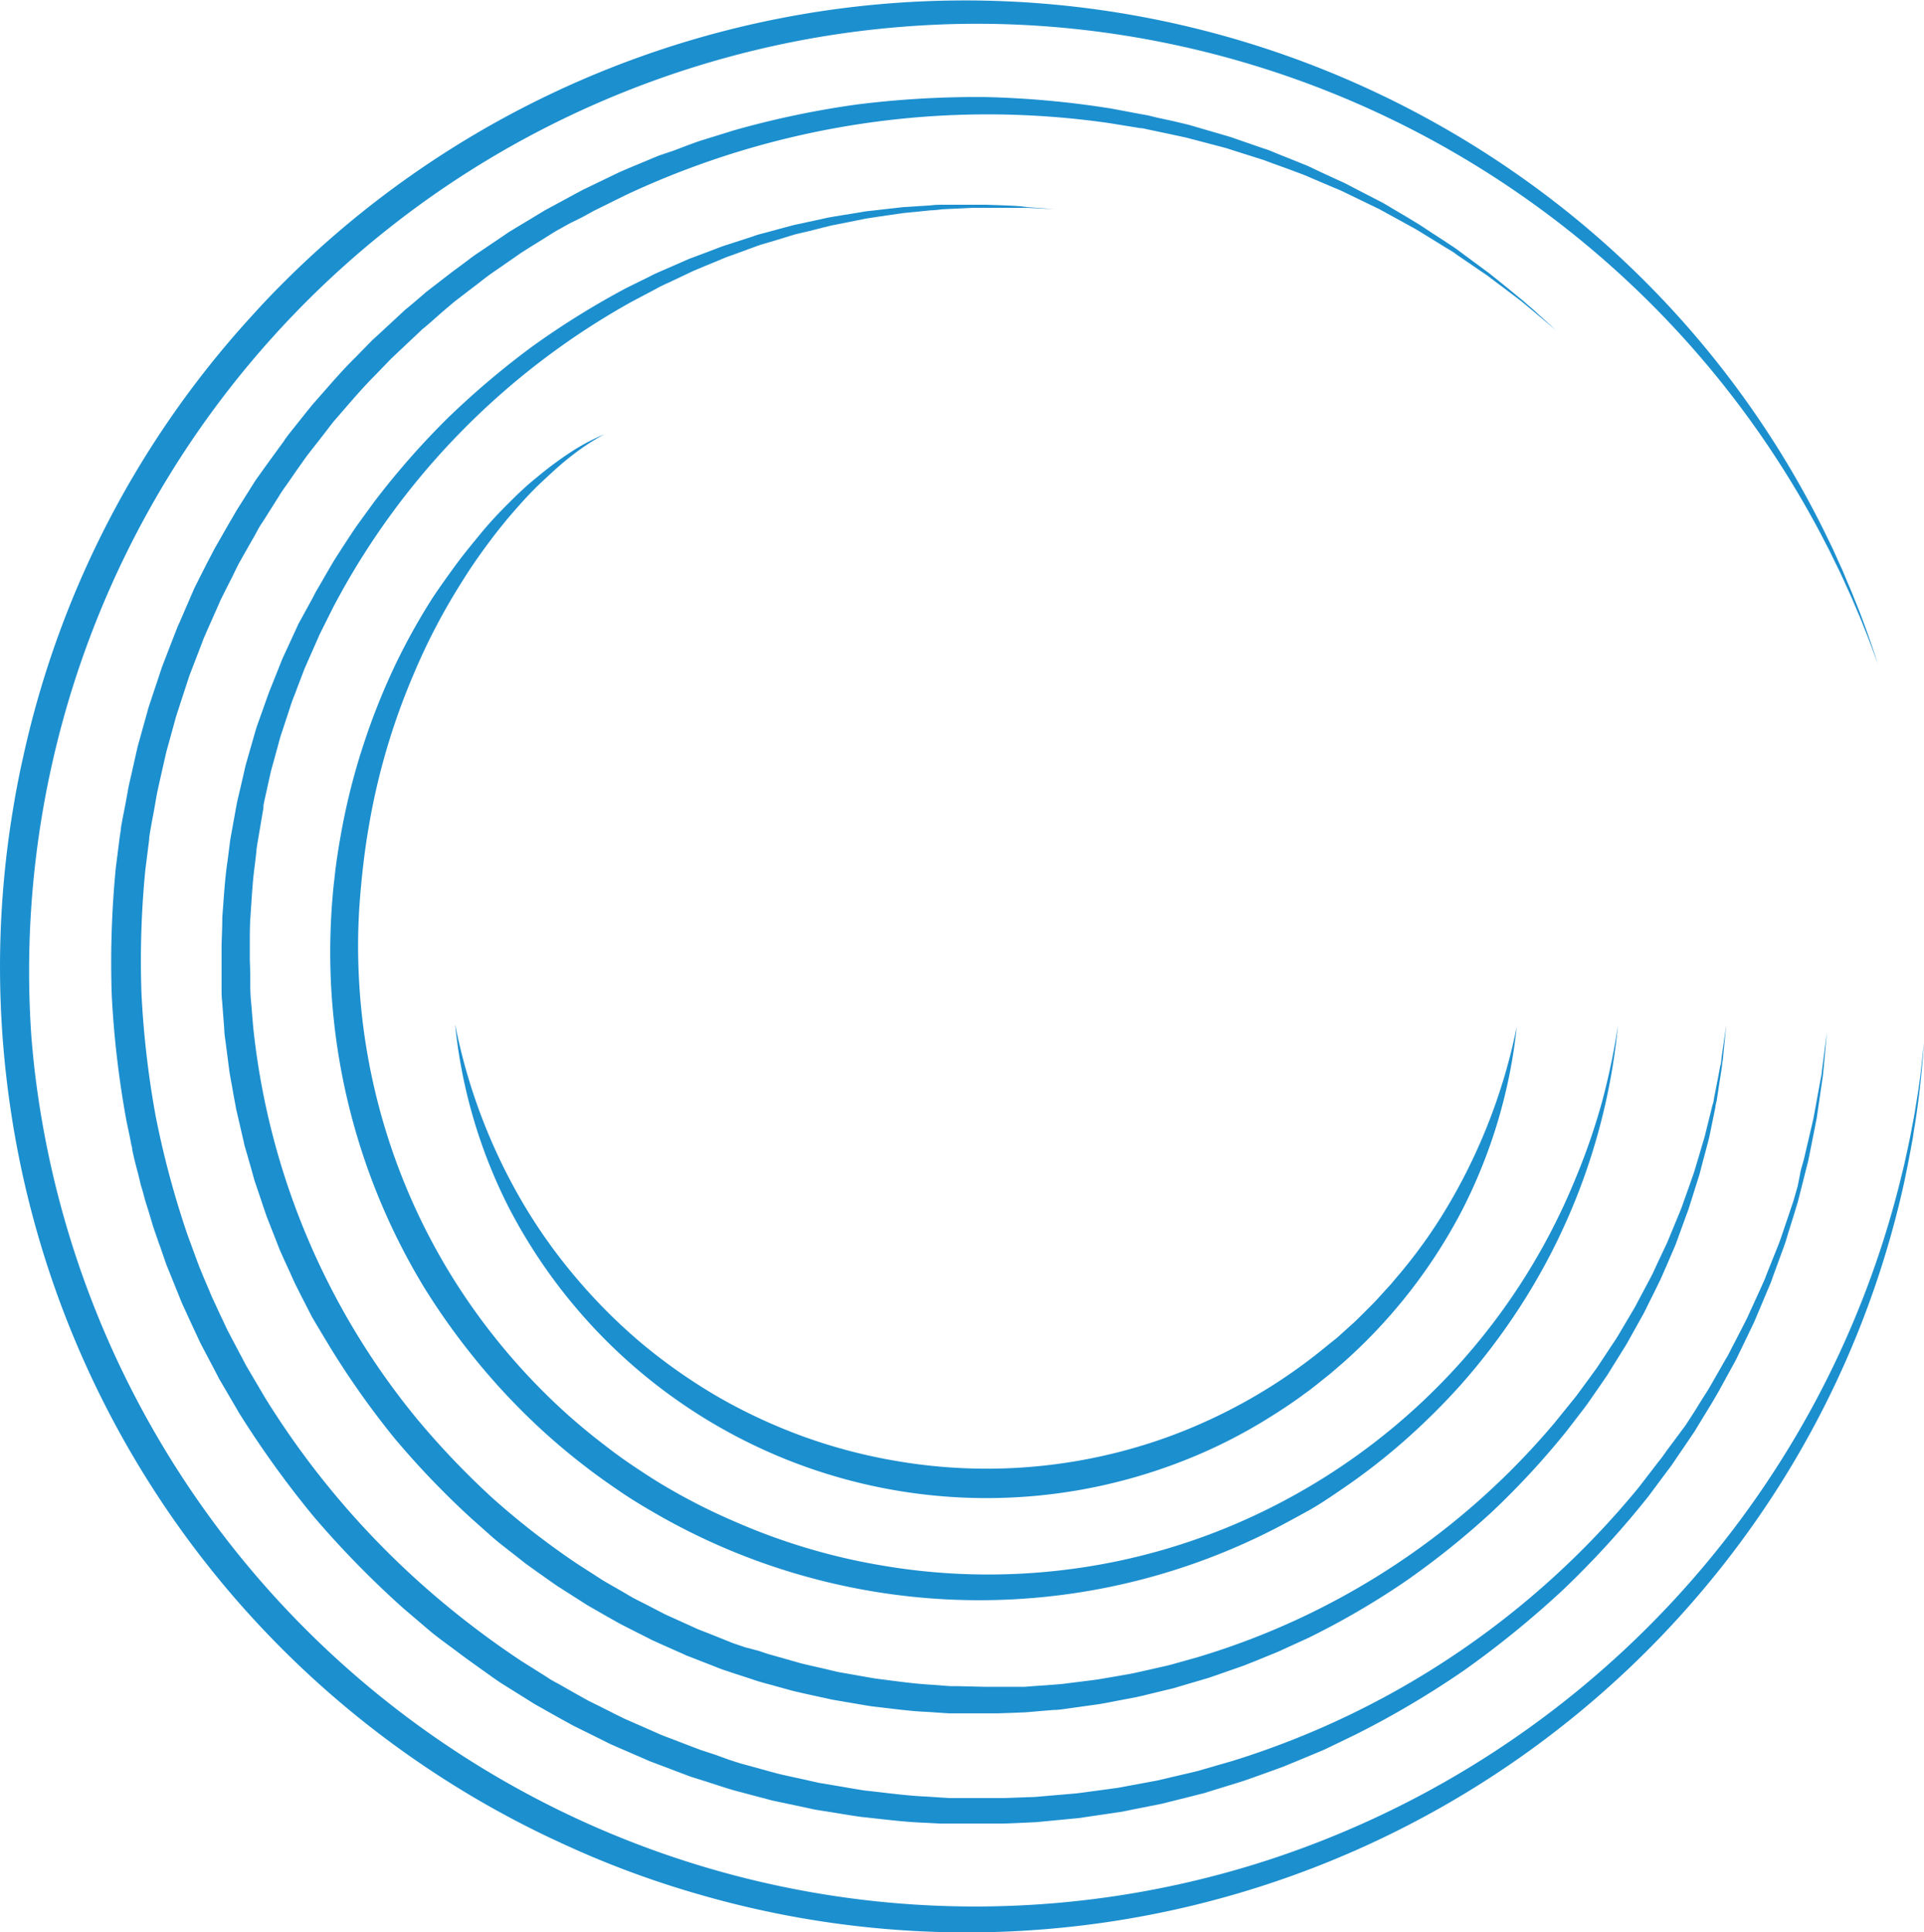 <svg xmlns="http://www.w3.org/2000/svg" viewBox="0 0 204.42 205.26"><defs><style>.cls-1{fill:#1c8fcf;}</style></defs><title>Ресурс 1</title><g id="Слой_2" data-name="Слой 2"><g id="Слой_1-2" data-name="Слой 1"><path class="cls-1" d="M162.23,32.31c-.2-.18-.41-.37-.63-.54l-1.29-1.06L159,29.65l-.65-.52c-.22-.18-.45-.34-.67-.5l-2.7-2c-.44-.34-.92-.62-1.38-.94l-1.4-.91-1.4-.92L149.38,23l-1.44-.85-.72-.43-.37-.21-.37-.19-3-1.55c-.25-.13-.49-.27-.74-.38l-.77-.35-1.52-.7L139,17.65,137.4,17l-1.56-.62c-.52-.21-1-.44-1.56-.6l-3.18-1.1c-.53-.19-1.07-.33-1.6-.49l-1.62-.47-1.61-.47-1.64-.39L123,12.51l-.82-.2c-.27-.07-.55-.11-.82-.16l-3.31-.62a98.58,98.58,0,0,0-13.4-1.22,102.52,102.52,0,0,0-13.45.77A96.26,96.26,0,0,0,78,13.84l-3.23,1c-.54.16-1.06.36-1.59.55L71.58,16,70,16.53l-1.56.65-1.56.65c-.52.22-1,.43-1.55.69l-3,1.45-.38.18-.37.2-.75.4-1.49.81-1.48.8-1.45.88-1.45.87-.72.44c-.25.14-.47.31-.71.47l-2.8,1.89c-.48.31-.92.67-1.37,1l-1.35,1L46.6,30,45.3,31,44,32.12l-.65.54-.33.27-.31.29-2.48,2.3-.63.57L39,36.7l-1.18,1.21c-1.62,1.58-3.06,3.32-4.56,5-.72.87-1.41,1.76-2.12,2.64-.35.45-.71.88-1,1.34l-1,1.37-1,1.38c-.32.46-.66.92-1,1.4L25.34,53.9c-.31.47-.58,1-.87,1.46l-.84,1.47-.84,1.47L22,59.81l-.77,1.52-.38.75-.19.38-.17.39L19.13,66c-.11.26-.24.51-.34.78l-.31.79-.61,1.58-.61,1.58c-.19.53-.36,1.07-.54,1.61l-.54,1.61c-.17.54-.37,1.07-.51,1.61l-.91,3.27c-.16.54-.27,1.1-.4,1.65L14,82.09c-.13.55-.26,1.1-.37,1.65l-.3,1.67L13,87.08l-.15.84c0,.28-.07.56-.11.84l-.43,3.37a103.89,103.89,0,0,0-.44,13.55,103.31,103.31,0,0,0,1.58,13.47l.34,1.61.07.36.08.42.1.41,0,.13.08.39c.07.27.12.55.19.82l.21.82.16.6.13.53c.07.28.12.56.21.83l.19.64.18.69c.12.42.26.83.39,1.25l.44,1.48c.12.38.25.75.38,1.12s.22.67.35,1l.06.16.32.94c.19.53.36,1.07.59,1.59l1.27,3.14c.2.53.45,1,.69,1.55l.71,1.54.72,1.54.79,1.5.79,1.5.39.76.43.73,1.71,2.93a104.32,104.32,0,0,0,7.93,11,102.13,102.13,0,0,0,9.48,9.7l2.58,2.2c.22.18.43.37.65.54l.67.52,1.35,1,1.34,1,1.39,1,1.4,1c.46.32.92.65,1.4.94l2.88,1.8c.48.31,1,.57,1.47.85l1.48.83,1.49.82,1.52.75,1.51.75.76.38c.26.13.52.23.78.35l3.11,1.35.39.17.39.15.8.3,1.58.6,1.59.6,1.62.51,1.61.52c.54.17,1.07.35,1.62.49l3.28.87c.54.16,1.1.26,1.65.38l1.66.35,1.66.36c.55.1,1.11.18,1.67.27,1.11.18,2.23.37,3.34.53,2.25.23,4.49.54,6.75.62l1.69.09c.28,0,.56,0,.85,0h.84l3.39,0h.42l.43,0,.84,0,1.69-.07,1.69-.08,1.69-.16,1.68-.16c.56-.06,1.13-.09,1.69-.19l3.34-.49c.28-.05.56-.07.84-.13l.83-.17,1.66-.33,1.66-.33,1.64-.41,1.64-.41.82-.21.41-.1.4-.13,3.24-1c.54-.16,1.07-.35,1.6-.54l1.59-.57,1.59-.58,1.56-.64,1.56-.65c.52-.22,1.05-.42,1.55-.67l3-1.45a96.83,96.83,0,0,0,11.61-6.88,102.55,102.55,0,0,0,10.44-8.51,98.07,98.07,0,0,0,9.07-9.94l2-2.69c.17-.22.34-.44.5-.67l.47-.7.95-1.39.94-1.39.87-1.43.88-1.44c.29-.48.59-1,.85-1.45l1.61-2.94c.28-.49.5-1,.75-1.5l.73-1.51c.24-.51.49-1,.72-1.52l.65-1.54.65-1.55.33-.77c.11-.26.2-.52.29-.79l1.15-3.14.14-.4c.05-.13.09-.26.13-.4l.24-.8.5-1.6.49-1.6.41-1.62.41-1.62c.13-.54.29-1.08.39-1.63l.65-3.28c.05-.27.11-.55.16-.82l.12-.83.24-1.65.24-1.65c.05-.28.07-.55.1-.83l.08-.83.3-3.33-.43,3.31-.11.83c0,.27-.07.55-.12.82l-.3,1.64-.3,1.64-.15.82c-.05.27-.12.54-.18.81l-.76,3.24c-.11.54-.29,1.07-.43,1.61L191,126l-.46,1.6-.53,1.57-.53,1.57-.27.79-.14.39-.15.39-1.23,3.08c-.1.26-.19.52-.31.77l-.34.76-.69,1.51-.69,1.51c-.24.49-.5,1-.75,1.48l-.76,1.47c-.26.49-.49,1-.78,1.46l-1.65,2.88c-.27.48-.58.94-.87,1.4L180,150l-.9,1.39-1,1.35-1,1.34-.48.68c-.16.22-.34.43-.51.65l-2,2.6a90.5,90.5,0,0,1-43.17,29.06l-3.16.91-.39.12-.4.1-.8.19-1.6.37-1.6.38-1.62.3-1.62.3-.8.15c-.27.05-.55.08-.82.12l-3.26.44c-.54.08-1.08.11-1.63.16l-1.64.14-1.63.14-1.65.06-1.64.06-.82,0H105l-3.28,0-.83,0-.82-.05-1.63-.11c-2.19-.09-4.36-.41-6.54-.64-1.08-.16-2.16-.36-3.24-.54l-1.62-.27-1.6-.36-1.6-.35c-.54-.12-1.07-.23-1.6-.38l-3.16-.87c-.53-.13-1-.31-1.57-.48L76,186.41l-1.56-.51-1.53-.58-1.53-.59-.77-.29-.38-.15-.38-.17-3-1.32c-.25-.11-.5-.21-.74-.34l-.74-.36-1.46-.74-1.47-.73-1.43-.8L59.55,179c-.47-.27-1-.52-1.41-.82l-2.78-1.75a94.57,94.57,0,0,1-10.41-8,90,90,0,0,1-16.82-20l-1.66-2.82c-.14-.24-.28-.47-.41-.71l-.38-.73-.77-1.45-.76-1.45c-.24-.49-.46-1-.7-1.48l-.69-1.49-.25-.54c-.07-.16-.14-.32-.2-.48l-.64-1.5-.57-1.39s0-.09-.05-.14l-1.13-3.08a97.11,97.11,0,0,1-3.39-12.65,100.21,100.21,0,0,1-1.5-13,98.77,98.77,0,0,1,.41-13.1l.41-3.25c0-.27.06-.55.1-.82l.14-.8L16.38,86l.28-1.61c.11-.54.23-1.07.35-1.6l.36-1.6c.13-.54.23-1.07.38-1.6l.87-3.16c.14-.53.32-1,.49-1.56l.51-1.56.51-1.56.59-1.53.59-1.53.29-.77c.1-.25.22-.5.32-.75l1.33-3,.16-.38.18-.36.37-.74.74-1.46c.24-.49.48-1,.73-1.47l.81-1.43.81-1.42c.27-.48.52-1,.83-1.42l1.75-2.77c.28-.47.6-.91.92-1.36L31.49,50l.95-1.34c.32-.45.67-.87,1-1.3.68-.86,1.34-1.73,2-2.58,1.45-1.65,2.84-3.34,4.39-4.89L41,38.68l.57-.59.59-.56,2.39-2.25.3-.29.32-.26.62-.53L47,33.13l1.25-1.06,1.3-1,1.31-1c.43-.33.86-.68,1.32-1l2.7-1.87c.22-.15.44-.32.68-.46l.69-.44,1.4-.87,1.39-.87,1.44-.8L62,23l.72-.4.36-.2.37-.18,2.95-1.46a90.53,90.53,0,0,1,51.47-7.68l3.26.53c.27,0,.55.08.82.14l.81.17,1.61.34,1.62.35,1.61.42,1.6.42c.53.14,1.07.27,1.59.45l3.16,1c.53.16,1,.37,1.56.56L137,18l1.55.58,1.52.65,1.53.65.77.32c.25.11.5.24.75.36l3,1.45.38.18.36.2.73.4,1.46.8,1.45.8,1.42.87,1.41.87c.47.3,1,.57,1.41.9l2.75,1.88c.22.15.46.3.68.47l.66.5,1.33,1,1.32,1c.23.17.44.35.65.53l.64.53,2.55,2.15-2.47-2.25Z"/><path class="cls-1" d="M108.4,21.91l-.73-.05-1.46-.06-1.47-.05-.73,0h-.73l-2.93,0c-.49,0-1,0-1.47.07l-1.46.09L96,22l-1.45.16L93,22.34c-.49.06-1,.09-1.46.19l-2.9.47-.72.13-.72.16-1.44.31-1.43.31-1.43.38-1.42.39c-.47.13-1,.24-1.41.41l-2.8.91c-.47.14-.93.32-1.39.5L74.55,27l-1.38.52-1.35.59-1.35.59c-.45.2-.91.39-1.34.62l-2.65,1.31a87.25,87.25,0,0,0-10,6.23,88.62,88.62,0,0,0-9,7.64,84.75,84.75,0,0,0-7.8,8.91l-1.74,2.4c-.29.4-.55.82-.83,1.23l-.81,1.24-.8,1.25-.75,1.28L34,62.11c-.25.43-.51.85-.72,1.3L31.86,66l-.18.33-.15.34-.31.67-.62,1.35c-.21.45-.42.9-.62,1.35l-.55,1.38-.55,1.38c-.19.46-.37.92-.53,1.39l-1,2.81c-.17.47-.29.95-.43,1.42l-.41,1.43-.41,1.43-.33,1.45-.34,1.45-.17.72-.08.36-.07.37-.53,2.93-.13.73-.09.74-.19,1.47c-.3,2-.39,3.95-.55,5.92,0,1-.05,2-.08,3,0,.49,0,1,0,1.49l0,1.48,0,1.49c0,.5,0,1,.06,1.49l.23,3c0,.49.1,1,.16,1.48l.19,1.48.19,1.47c.08.49.17,1,.26,1.47l.26,1.47.14.73.06.36.09.37.67,2.9c.06.24.1.49.17.72l.21.72.41,1.43.4,1.44.48,1.41.47,1.41c.17.47.31.95.5,1.4l1.09,2.78c.17.46.39.91.59,1.37l.62,1.35c.2.45.4.91.62,1.36l.67,1.33.68,1.32.34.67c.12.22.25.43.37.64L35,143a90.29,90.29,0,0,0,6.87,9.73,89.26,89.26,0,0,0,8.24,8.6l2.25,2,.57.48.58.46,1.18.92,1.17.92,1.21.87,1.22.86c.4.28.8.58,1.23.84l2.51,1.6c.41.28.85.51,1.28.76l1.29.74,1.3.73,1.33.68,1.33.67.66.34.68.31,2.72,1.21.34.16.35.13.69.27,1.39.54c.46.18.92.37,1.39.54l1.41.47,1.42.46c.47.16.94.32,1.42.45l2.87.79c.47.14,1,.24,1.44.35l1.46.32,1.45.32c.49.1,1,.17,1.47.26,1,.16,1.95.34,2.93.49,2,.22,3.94.51,5.92.59l1.48.1.74.05h.75l3,0h.37l.37,0,.75,0,1.48-.05,1.49-.06,1.48-.13,1.48-.12c.49,0,1-.08,1.48-.15l2.94-.41c.49-.06,1-.16,1.47-.25l1.46-.28,1.46-.28c.48-.1,1-.23,1.44-.34l1.44-.35.72-.17.36-.09.36-.11,2.85-.84c.48-.13.94-.3,1.41-.46l1.4-.49,1.4-.49,1.38-.55,1.37-.56c.46-.19.92-.36,1.36-.58L139,174a84.12,84.12,0,0,0,10.23-5.95,86.34,86.34,0,0,0,9.23-7.39,85.24,85.24,0,0,0,8-8.65l1.8-2.34c.3-.39.58-.79.86-1.2l.84-1.21.83-1.21.78-1.26.78-1.25c.26-.42.52-.83.75-1.26l1.44-2.58c.24-.42.44-.87.66-1.31l.66-1.32c.21-.44.43-.87.64-1.32l.59-1.35.58-1.35.29-.67c.1-.23.17-.46.26-.69l1-2.75c.19-.46.31-.93.47-1.4l.44-1.4.44-1.4.37-1.42.38-1.42c.12-.47.26-.94.35-1.42l.59-2.87c0-.24.1-.48.14-.72l.11-.72.22-1.45.23-1.45c0-.24.06-.48.09-.72l.07-.73.29-2.91-.42,2.89-.1.73q0,.36-.12.72l-.27,1.43-.28,1.43-.14.72c0,.24-.12.47-.17.71l-.7,2.83c-.11.47-.26.93-.4,1.4l-.41,1.4-.42,1.39-.48,1.37-.49,1.38c-.17.45-.31.92-.5,1.36l-1.11,2.69c-.09.22-.18.45-.28.67l-.31.66-.62,1.31-.61,1.32c-.22.43-.45.86-.68,1.29l-.68,1.28c-.23.42-.44.86-.69,1.27l-1.48,2.5c-.24.42-.51.82-.78,1.22l-.8,1.21-.8,1.21-.85,1.17-.86,1.17c-.28.39-.57.78-.88,1.15l-1.82,2.25a79.21,79.21,0,0,1-38,25l-2.78.78-.34.09-.35.08-.7.16-1.41.32-1.4.31-1.42.25-1.41.24c-.48.09-1,.17-1.42.22l-2.86.36c-.47.07-1,.09-1.43.13l-1.43.1-1.43.11-1.44,0-1.44,0-.71,0h-.72l-2.87-.07-.72,0-.72-.05-1.43-.11c-1.91-.11-3.81-.4-5.71-.63-.94-.15-1.88-.33-2.82-.49-.47-.09-1-.16-1.42-.26l-1.39-.33-1.4-.32c-.47-.11-.94-.21-1.39-.35l-2.76-.78c-.46-.12-.91-.29-1.37-.44L79.19,175l-1.35-.46L76.5,174l-1.33-.53-.67-.26-.33-.13-.33-.15-2.61-1.18c-.22-.1-.44-.19-.65-.3l-.64-.33-1.27-.66-1.28-.65c-.42-.23-.83-.48-1.24-.72l-1.24-.71c-.41-.24-.84-.47-1.23-.74l-2.41-1.55a83.14,83.14,0,0,1-9-7,87.2,87.2,0,0,1-7.91-8.29,78.31,78.31,0,0,1-17.46-41.7l-.24-2.86c-.05-.48-.06-1-.07-1.44l0-1.43-.05-1.43c0-.48,0-1,0-1.44,0-1,0-1.91.05-2.87.14-1.91.22-3.82.48-5.72l.17-1.43c0-.23.05-.47.08-.71l.12-.71.48-2.83.06-.35L28,85.5l.15-.71.31-1.4.31-1.4.38-1.39.38-1.38c.13-.46.24-.93.4-1.38l.9-2.73c.14-.46.31-.91.49-1.35l.51-1.35.51-1.34.58-1.32.58-1.31.29-.66.14-.33.16-.32,1.29-2.58A79.32,79.32,0,0,1,67.21,32l2.56-1.35c.42-.24.86-.44,1.3-.64l1.31-.62,1.31-.62L75,28.22l1.34-.55c.45-.19.89-.38,1.35-.53l2.73-1c.46-.17.93-.29,1.39-.43l1.39-.42c.46-.14.92-.29,1.39-.42L86,24.54l1.41-.36.7-.17c.24-.07.48-.1.71-.15l2.85-.57c.48-.11,1-.16,1.44-.24l1.44-.21L96,22.63l1.45-.14,1.45-.15c.48,0,1-.1,1.45-.12l2.91-.14.73,0h3.65l.73,0,.73,0,2.92.14L109.13,22Z"/><path class="cls-1" d="M167.45,125.06A67.57,67.57,0,0,1,148,151.66a68,68,0,0,1-13.89,8.94,66.67,66.67,0,0,1-15.6,5.29,67.36,67.36,0,0,1-16.39,1.31,66.1,66.1,0,0,1-8.19-.86,64.91,64.91,0,0,1-8-1.83,65.9,65.9,0,0,1-7.72-2.81A64.42,64.42,0,0,1,70.86,158c-1.19-.69-2.33-1.44-3.47-2.2s-2.25-1.57-3.32-2.41A63.64,63.64,0,0,1,57.89,148a67.54,67.54,0,0,1-10.16-12.86A66.59,66.59,0,0,1,41,120.15,66.54,66.54,0,0,1,38.14,104a64.41,64.41,0,0,1,.08-8.22c.21-2.74.52-5.48,1-8.19a71.21,71.21,0,0,1,4.66-15.81,66.47,66.47,0,0,1,3.66-7.43c.69-1.2,1.42-2.38,2.17-3.54s1.56-2.29,2.39-3.4,1.71-2.19,2.62-3.23,1.86-2.07,2.86-3,2-1.88,3.14-2.75a24.19,24.19,0,0,1,3.49-2.3,22.56,22.56,0,0,0-3.72,2,37.78,37.78,0,0,0-3.39,2.53C56,51.53,55,52.49,54,53.49s-1.95,2-2.87,3.12-1.81,2.19-2.65,3.33S46.81,62.25,46,63.45a67.55,67.55,0,0,0-4.13,7.45,71.15,71.15,0,0,0-3.16,7.93,69.47,69.47,0,0,0-2.2,8.27c-.28,1.4-.52,2.81-.73,4.22l-.14,1.05-.12,1.07c-.09.71-.15,1.42-.21,2.13a70.18,70.18,0,0,0-.16,8.58,68.76,68.76,0,0,0,9.88,32.56A72.72,72.72,0,0,0,50,143.77a71,71,0,0,0,5.74,6.4,68.17,68.17,0,0,0,6.48,5.64c1.13.88,2.3,1.7,3.48,2.51s2.41,1.57,3.65,2.28a68.54,68.54,0,0,0,15.76,6.73,68.71,68.71,0,0,0,50-4.76c1.27-.64,2.51-1.33,3.74-2s2.43-1.49,3.6-2.29a66.86,66.86,0,0,0,6.74-5.21,71.25,71.25,0,0,0,6.05-6,68.65,68.65,0,0,0,5.22-6.69,66.77,66.77,0,0,0,11.44-31.43,73.4,73.4,0,0,1-1.72,8.21A68.44,68.44,0,0,1,167.45,125.06Z"/><path class="cls-1" d="M94.82,155.13a57,57,0,0,1-9.53-2.55,57.86,57.86,0,0,1-9-4.19,59,59,0,0,1-8.11-5.68,58.27,58.27,0,0,1-7-7,56.69,56.69,0,0,1-5.76-8.14,60.49,60.49,0,0,1-7.07-18.78,55,55,0,0,0,5.72,19.51A57.16,57.16,0,0,0,125,155.46a54.85,54.85,0,0,0,9.34-4.55c1.47-.9,2.93-1.85,4.31-2.88.71-.5,1.38-1.05,2.05-1.59.34-.27.68-.53,1-.82l1-.86a56.42,56.42,0,0,0,12.64-16.19,55.43,55.43,0,0,0,5.81-19.49A61,61,0,0,1,154,127.82a54.16,54.16,0,0,1-5.81,8.11l-.4.48-.42.46-.84.92c-.54.62-1.15,1.19-1.73,1.78-.3.29-.58.59-.89.87l-.92.83-.92.83-1,.8A57.25,57.25,0,0,1,124,152.68a56.65,56.65,0,0,1-29.17,2.45Z"/><path class="cls-1" d="M204,114.51c-.09.61-.16,1.23-.27,1.85l-.3,1.84c-.1.62-.23,1.23-.34,1.84l-.18.92c-.06.3-.13.61-.19.91l-.4,1.83-.44,1.81a101.7,101.7,0,0,1-68.23,72.43,100.62,100.62,0,0,1-130-84.51c-.12-1.11-.23-2.23-.32-3.35a100.61,100.61,0,0,1,50-94A101.27,101.27,0,0,1,80.65,5.23,99.78,99.78,0,0,1,95.22,2.9,98.41,98.41,0,0,1,110,2.72,101.66,101.66,0,0,1,193.5,56.81l.86,1.66.82,1.68c.14.28.28.56.41.84l.39.85c.25.57.52,1.13.77,1.7l.73,1.72c.25.57.47,1.16.7,1.73.48,1.16.89,2.34,1.33,3.5-.77-2.37-1.6-4.73-2.54-7-.22-.59-.48-1.16-.72-1.73l-.36-.87c-.12-.29-.25-.57-.38-.85l-.77-1.71-.82-1.69a100.62,100.62,0,0,0-28.19-34.77A102.44,102.44,0,0,0,28,32.2c-.57.61-1.14,1.24-1.71,1.87A101.56,101.56,0,0,0,2.52,80.15Q1.87,83,1.4,85.87a102.12,102.12,0,0,0-.51,30.28,102.31,102.31,0,0,0,24.77,54.43,102.33,102.33,0,0,0,32.81,24.67l.17.08.31.14a100.26,100.26,0,0,0,15.62,5.86A102.25,102.25,0,0,0,183.2,166.1a100.64,100.64,0,0,0,19.11-40.48l.38-1.84.35-1.84c.05-.31.11-.61.17-.92l.14-.93c.1-.61.21-1.23.29-1.85.36-2.47.6-5,.78-7.45C204.27,112,204.16,113.27,204,114.51Z"/></g></g></svg>